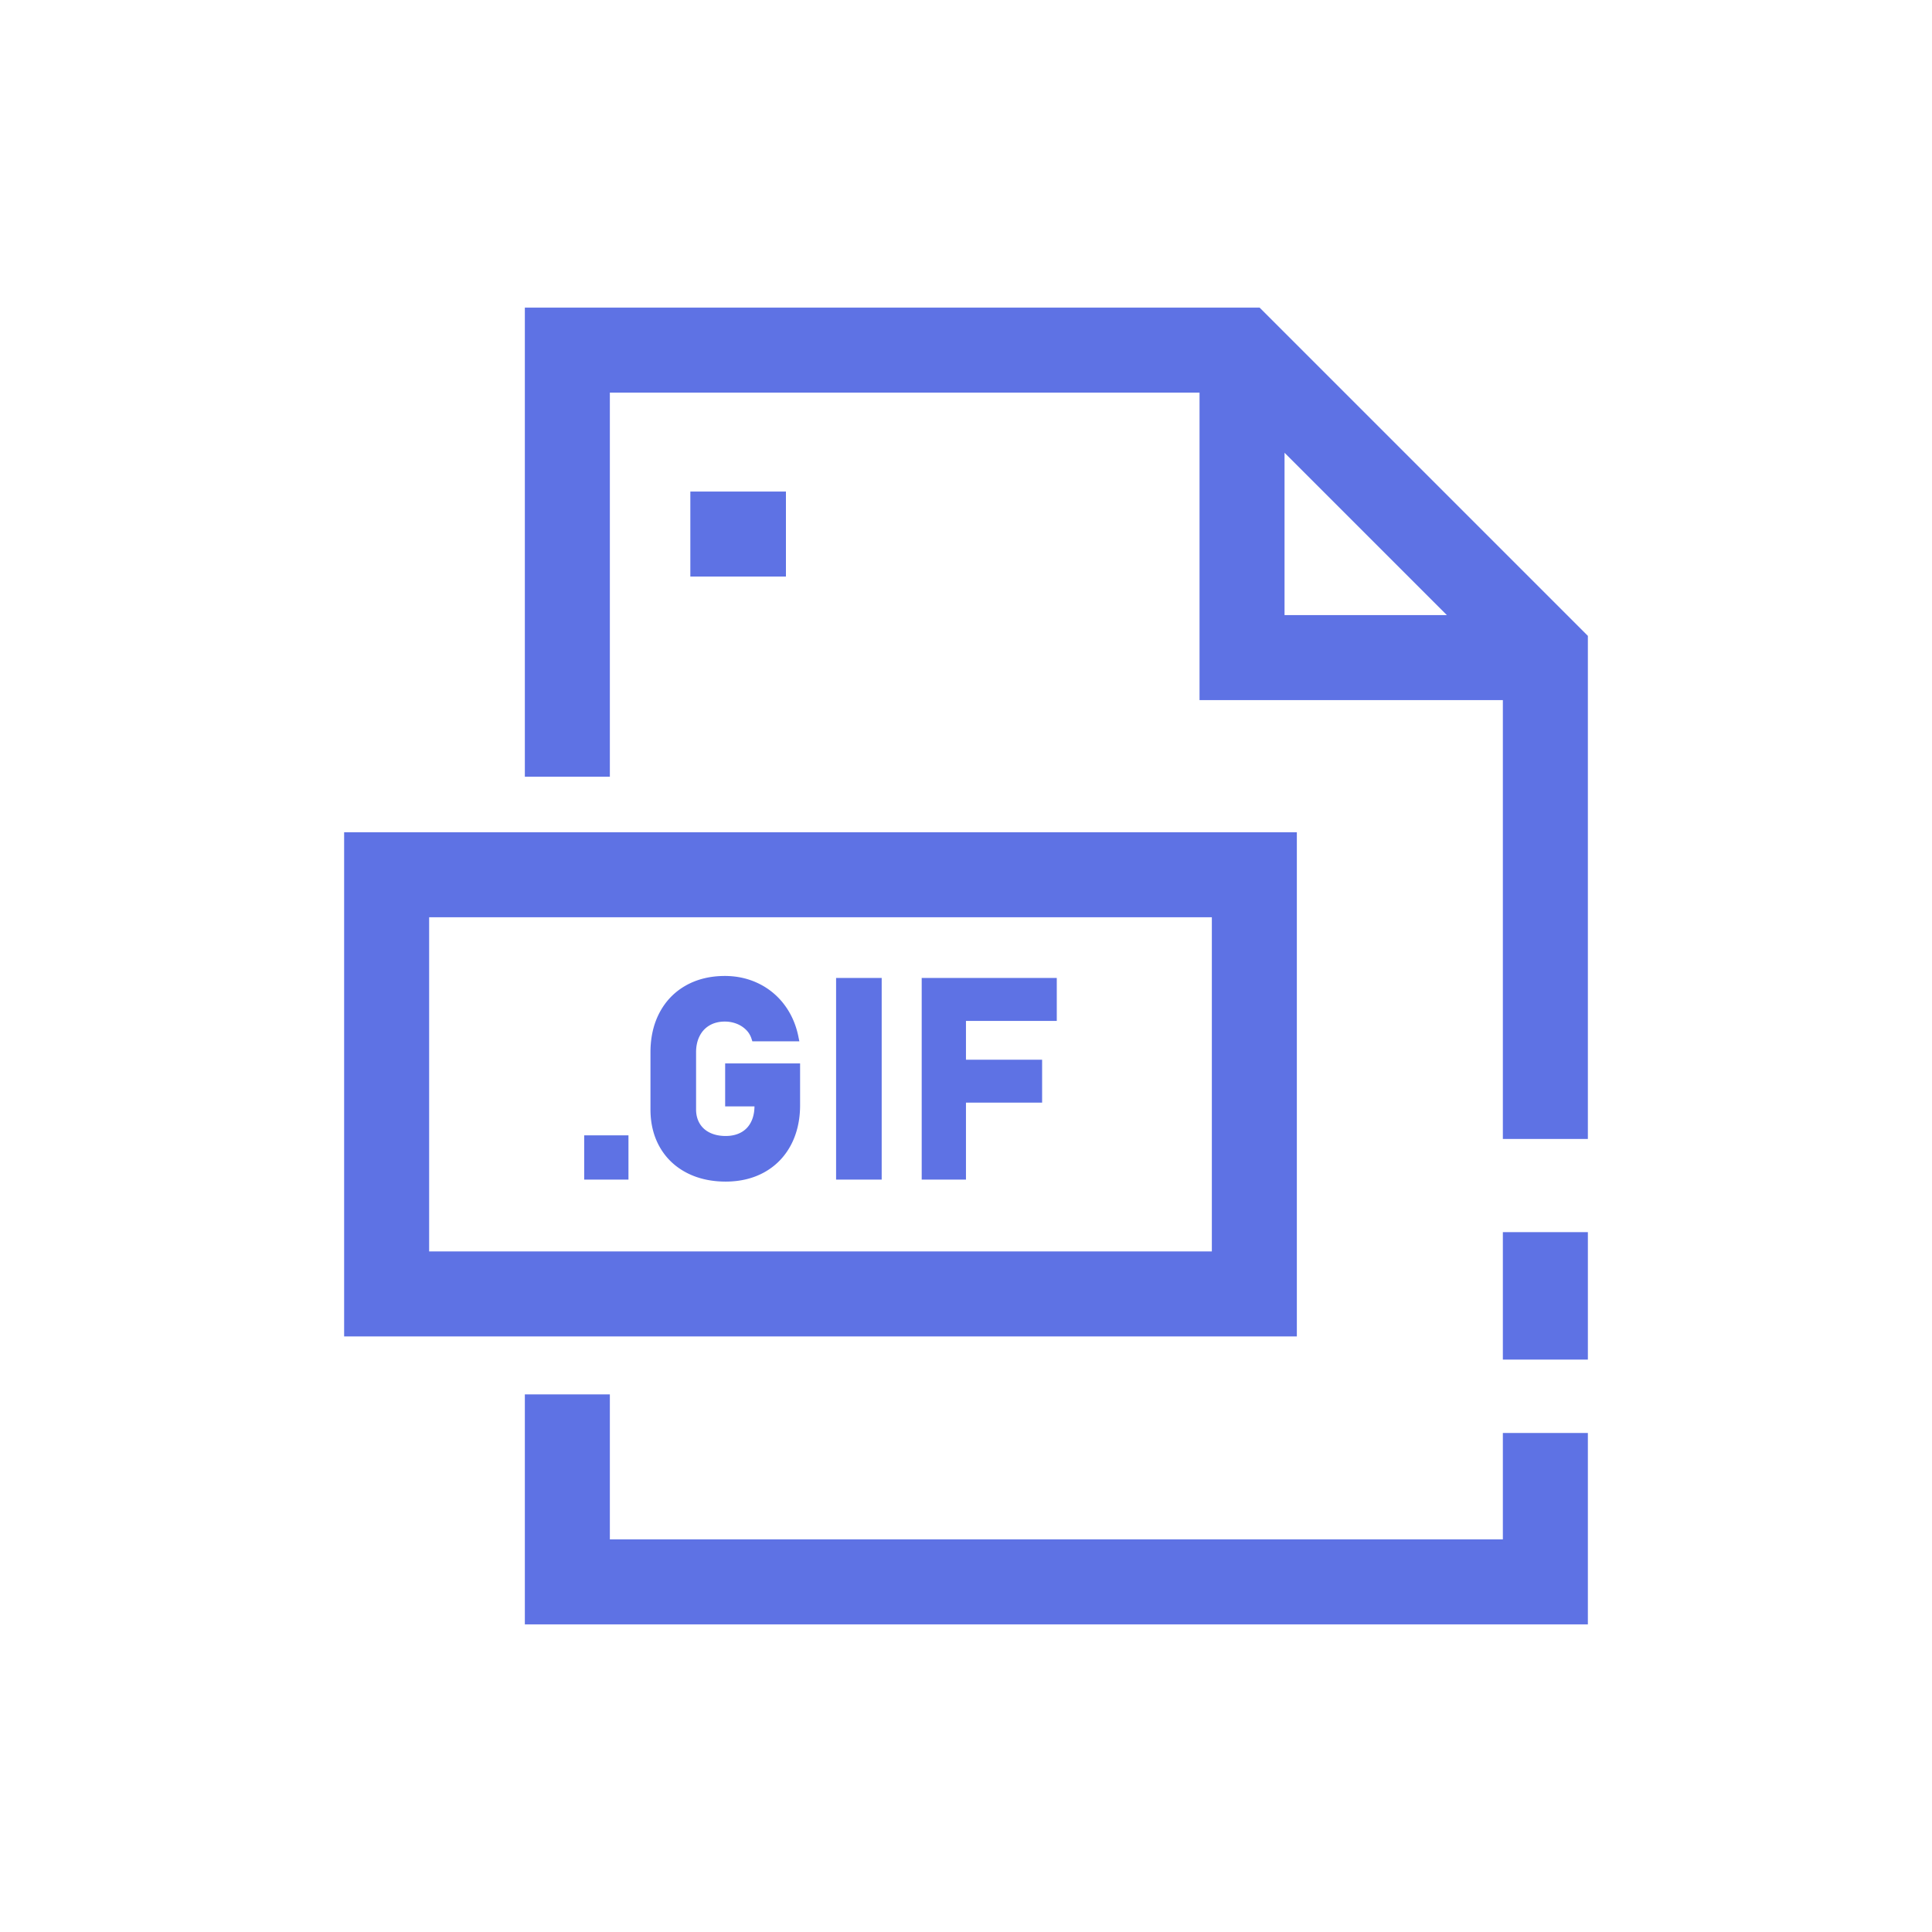 <svg xmlns="http://www.w3.org/2000/svg" version="1.1" xmlns:xlink="http://www.w3.org/1999/xlink" xmlns:svgjs="http://svgjs.com/svgjs" width="512" height="512" x="0" y="0" viewBox="0 0 500 500" style="enable-background:new 0 0 512 512" xml:space="preserve" class=""><g><g fill="#9653fe"><path d="M151.19 293.821h11.456v11.456H151.19zM187.667 286.33h7.592c-.02 1.576-.33 2.954-.922 4.098-.603 1.164-1.435 2.027-2.545 2.637-1.12.616-2.461.928-3.987.928-1.565 0-2.949-.29-4.115-.863-1.144-.562-2.001-1.339-2.619-2.375-.616-1.034-.928-2.255-.928-3.63v-14.806c0-1.602.316-3.026.94-4.234.618-1.194 1.461-2.089 2.58-2.733 1.117-.645 2.44-.971 3.935-.971 1.024 0 2.027.181 2.978.539a7.08 7.08 0 0 1 2.451 1.543 5.597 5.597 0 0 1 1.455 2.336l.225.69h12.162l-.241-1.198c-.626-3.103-1.842-5.874-3.615-8.236a18.289 18.289 0 0 0-6.695-5.529c-2.658-1.292-5.592-1.947-8.72-1.947-3.793 0-7.186.827-10.085 2.458-2.917 1.642-5.203 3.988-6.794 6.977-1.578 2.963-2.378 6.43-2.378 10.305v14.806c0 3.682.817 6.973 2.428 9.78 1.618 2.826 3.937 5.04 6.892 6.585 2.927 1.53 6.34 2.305 10.144 2.305 3.792 0 7.185-.827 10.085-2.458 2.918-1.641 5.204-3.995 6.795-6.994 1.577-2.976 2.377-6.448 2.377-10.322v-10.802h-19.394v11.111zM216.38 253.097h11.801v52.181H216.38zM238.535 305.277h11.456v-19.913h19.706v-11.111h-19.706v-10.045h23.503v-11.111h-34.96z" fill="#5e72e4" data-original="#9653fe"></path></g><path fill="#5e72e4" d="m410.94 164.563-84.946-84.946H135.83V201.01h22v-99.393h152.607v79.574h78.502v113.566h22zm-78.502-47.39 42.017 42.018h-42.017z" data-original="#171944" class=""></path><path fill="#5e72e4" d="M388.94 318.876h22v32.986h-22z" data-original="#9653fe"></path><path fill="#5e72e4" d="M410.94 370.856h-22v27.527H157.83v-37.514h-22v59.514h275.11zM178.659 127.208h24.74v22h-24.74z" data-original="#171944" class=""></path><path fill="#5e72e4" d="M89.06 345.86h246.563V215.385H89.06zm22-108.475h202.563v86.475H111.06z" data-original="#9653fe"></path></g></svg>